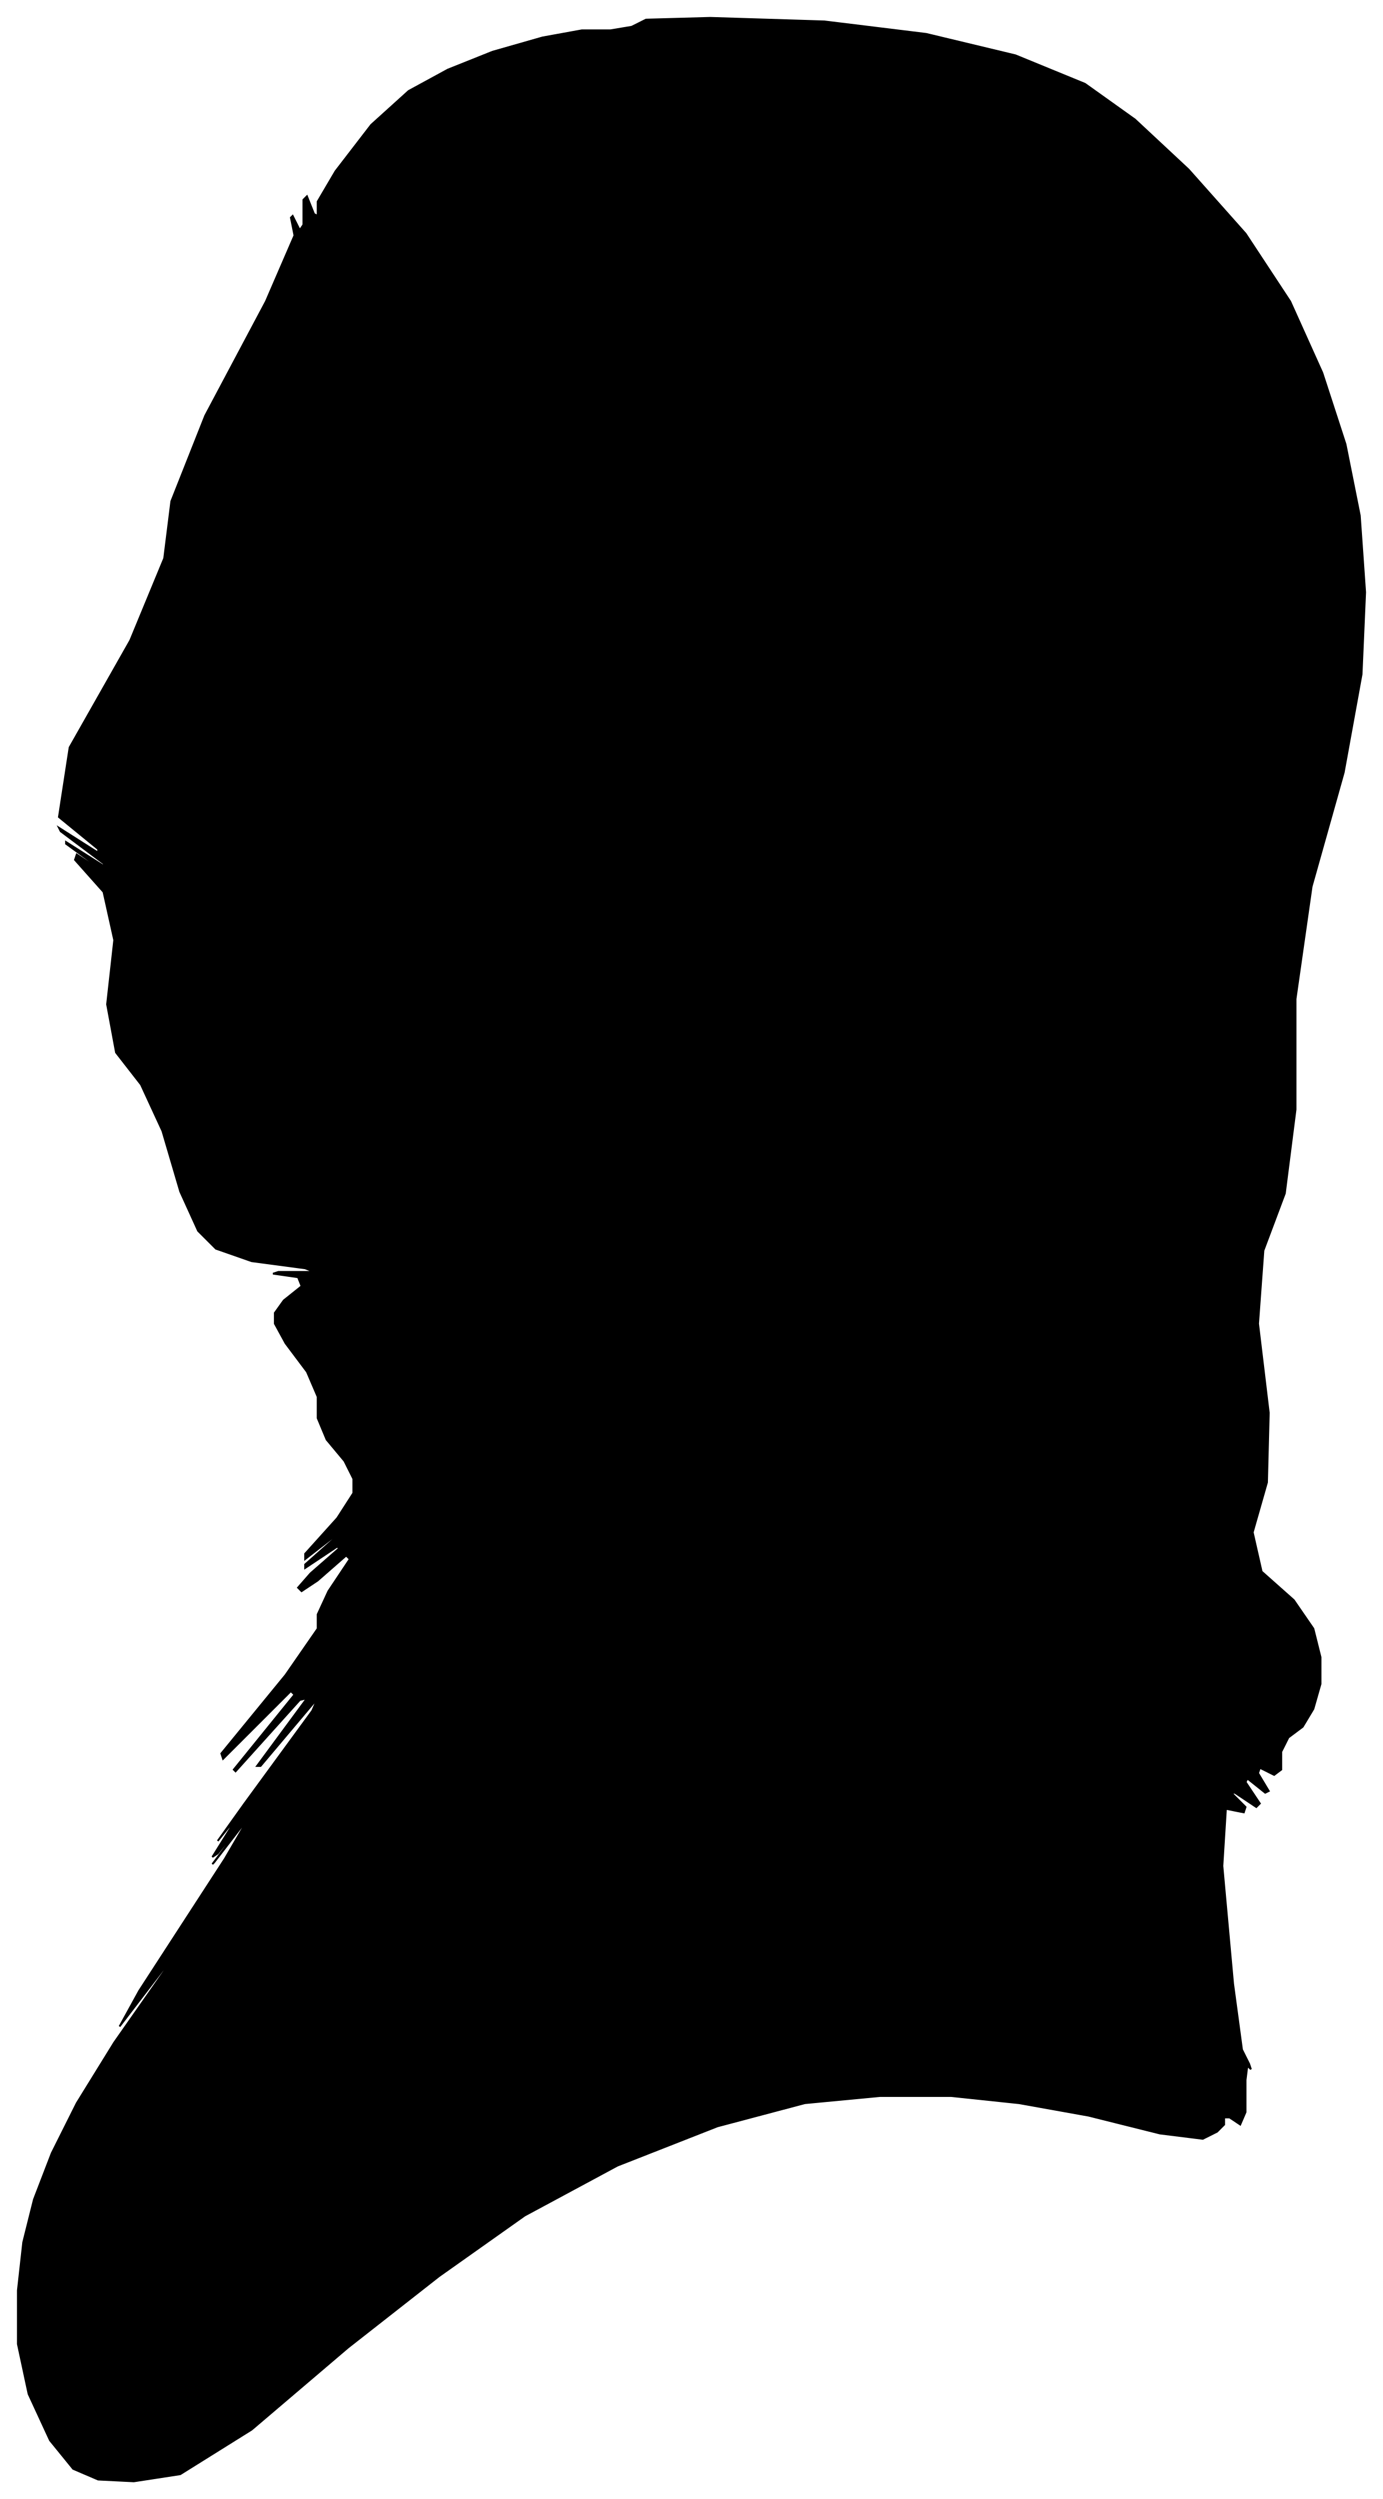<?xml version="1.0" encoding="UTF-8"?>
<svg xmlns="http://www.w3.org/2000/svg" viewBox="448.00 277.00 775.00 1401.00">
  <path d="M 604.00 990.00 L 624.00 990.00 L 619.00 988.00 L 589.00 984.00 L 569.00 977.00 L 559.00 967.00 L 549.00 945.00 L 539.00 911.00 L 527.00 885.00 L 513.00 867.00 L 508.00 840.00 L 512.00 804.00 L 506.00 777.00 L 490.00 759.00 L 491.00 756.00 L 509.00 768.00 L 507.00 766.00 L 485.00 750.00 L 485.00 749.00 L 507.00 763.00 L 506.00 761.00 L 482.00 743.00 L 481.00 741.00 L 503.00 755.00 L 503.00 753.00 L 481.00 735.00 L 487.00 696.00 L 521.00 636.00 L 540.00 590.00 L 544.00 558.00 L 563.00 510.00 L 597.00 446.00 L 613.00 409.00 L 611.00 399.00 L 612.00 398.00 L 616.00 406.00 L 618.00 403.00 L 618.00 389.00 L 620.00 387.00 L 624.00 397.00 L 626.00 398.00 L 626.00 390.00 L 636.00 373.00 L 656.00 347.00 L 677.00 328.00 L 699.00 316.00 L 724.00 306.00 L 752.00 298.00 L 774.00 294.00 L 790.00 294.00 L 802.00 292.00 L 810.00 288.00 L 846.00 287.00 L 910.00 289.00 L 967.00 296.00 L 1017.00 308.00 L 1056.00 324.00 L 1084.00 344.00 L 1114.00 372.00 L 1146.00 408.00 L 1171.00 446.00 L 1189.00 486.00 L 1202.00 526.00 L 1210.00 566.00 L 1213.00 609.00 L 1211.00 655.00 L 1201.00 710.00 L 1183.00 774.00 L 1174.00 837.00 L 1174.00 899.00 L 1168.00 946.00 L 1156.00 978.00 L 1153.00 1019.00 L 1159.00 1069.00 L 1158.00 1108.00 L 1150.00 1136.00 L 1155.00 1158.00 L 1173.00 1174.00 L 1184.00 1190.00 L 1188.00 1206.00 L 1188.00 1221.00 L 1184.00 1235.00 L 1178.00 1245.00 L 1170.00 1251.00 L 1166.00 1259.00 L 1166.00 1269.00 L 1162.00 1272.00 L 1154.00 1268.00 L 1153.00 1271.00 L 1159.00 1281.00 L 1157.00 1282.00 L 1147.00 1274.00 L 1146.00 1276.00 L 1154.00 1288.00 L 1152.00 1290.00 L 1140.00 1282.00 L 1138.00 1282.00 L 1146.00 1290.00 L 1145.00 1293.00 L 1135.00 1291.00 L 1133.00 1323.00 L 1139.00 1389.00 L 1144.00 1426.00 L 1148.00 1434.00 L 1149.00 1437.00 L 1147.00 1435.00 L 1146.00 1443.00 L 1146.00 1461.00 L 1143.00 1468.00 L 1137.00 1464.00 L 1134.00 1464.00 L 1134.00 1468.00 L 1130.00 1472.00 L 1122.00 1476.00 L 1098.00 1473.00 L 1058.00 1463.00 L 1019.00 1456.00 L 981.00 1452.00 L 941.00 1452.00 L 899.00 1456.00 L 850.00 1469.00 L 794.00 1491.00 L 742.00 1519.00 L 694.00 1553.00 L 643.00 1593.00 L 589.00 1639.00 L 549.00 1664.00 L 523.00 1668.00 L 503.00 1667.00 L 489.00 1661.00 L 476.00 1645.00 L 464.00 1619.00 L 458.00 1591.00 L 458.00 1561.00 L 461.00 1534.00 L 467.00 1510.00 L 477.00 1484.00 L 491.00 1456.00 L 512.00 1422.00 L 540.00 1382.00 L 541.00 1379.00 L 515.00 1413.00 L 526.00 1393.00 L 574.00 1319.00 L 588.00 1295.00 L 568.00 1321.00 L 567.00 1322.00 L 585.00 1298.00 L 586.00 1296.00 L 570.00 1316.00 L 567.00 1318.00 L 577.00 1302.00 L 578.00 1299.00 L 570.00 1309.00 L 585.00 1288.00 L 623.00 1236.00 L 626.00 1229.00 L 594.00 1267.00 L 592.00 1267.00 L 620.00 1229.00 L 616.00 1230.00 L 580.00 1270.00 L 579.00 1269.00 L 613.00 1227.00 L 611.00 1225.00 L 573.00 1263.00 L 572.00 1260.00 L 608.00 1216.00 L 626.00 1190.00 L 626.00 1182.00 L 632.00 1169.00 L 644.00 1151.00 L 642.00 1149.00 L 626.00 1163.00 L 617.00 1169.00 L 615.00 1167.00 L 622.00 1159.00 L 638.00 1145.00 L 637.00 1144.00 L 619.00 1156.00 L 619.00 1154.00 L 637.00 1138.00 L 637.00 1137.00 L 619.00 1151.00 L 619.00 1148.00 L 637.00 1128.00 L 646.00 1114.00 L 646.00 1106.00 L 641.00 1096.00 L 631.00 1084.00 L 626.00 1072.00 L 626.00 1060.00 L 620.00 1046.00 L 608.00 1030.00 L 602.00 1019.00 L 602.00 1013.00 L 607.00 1006.00 L 617.00 998.00 L 615.00 993.00 L 601.00 991.00 L 604.00 990.00 Z" fill="black" stroke="black" stroke-width="1"/>
</svg>